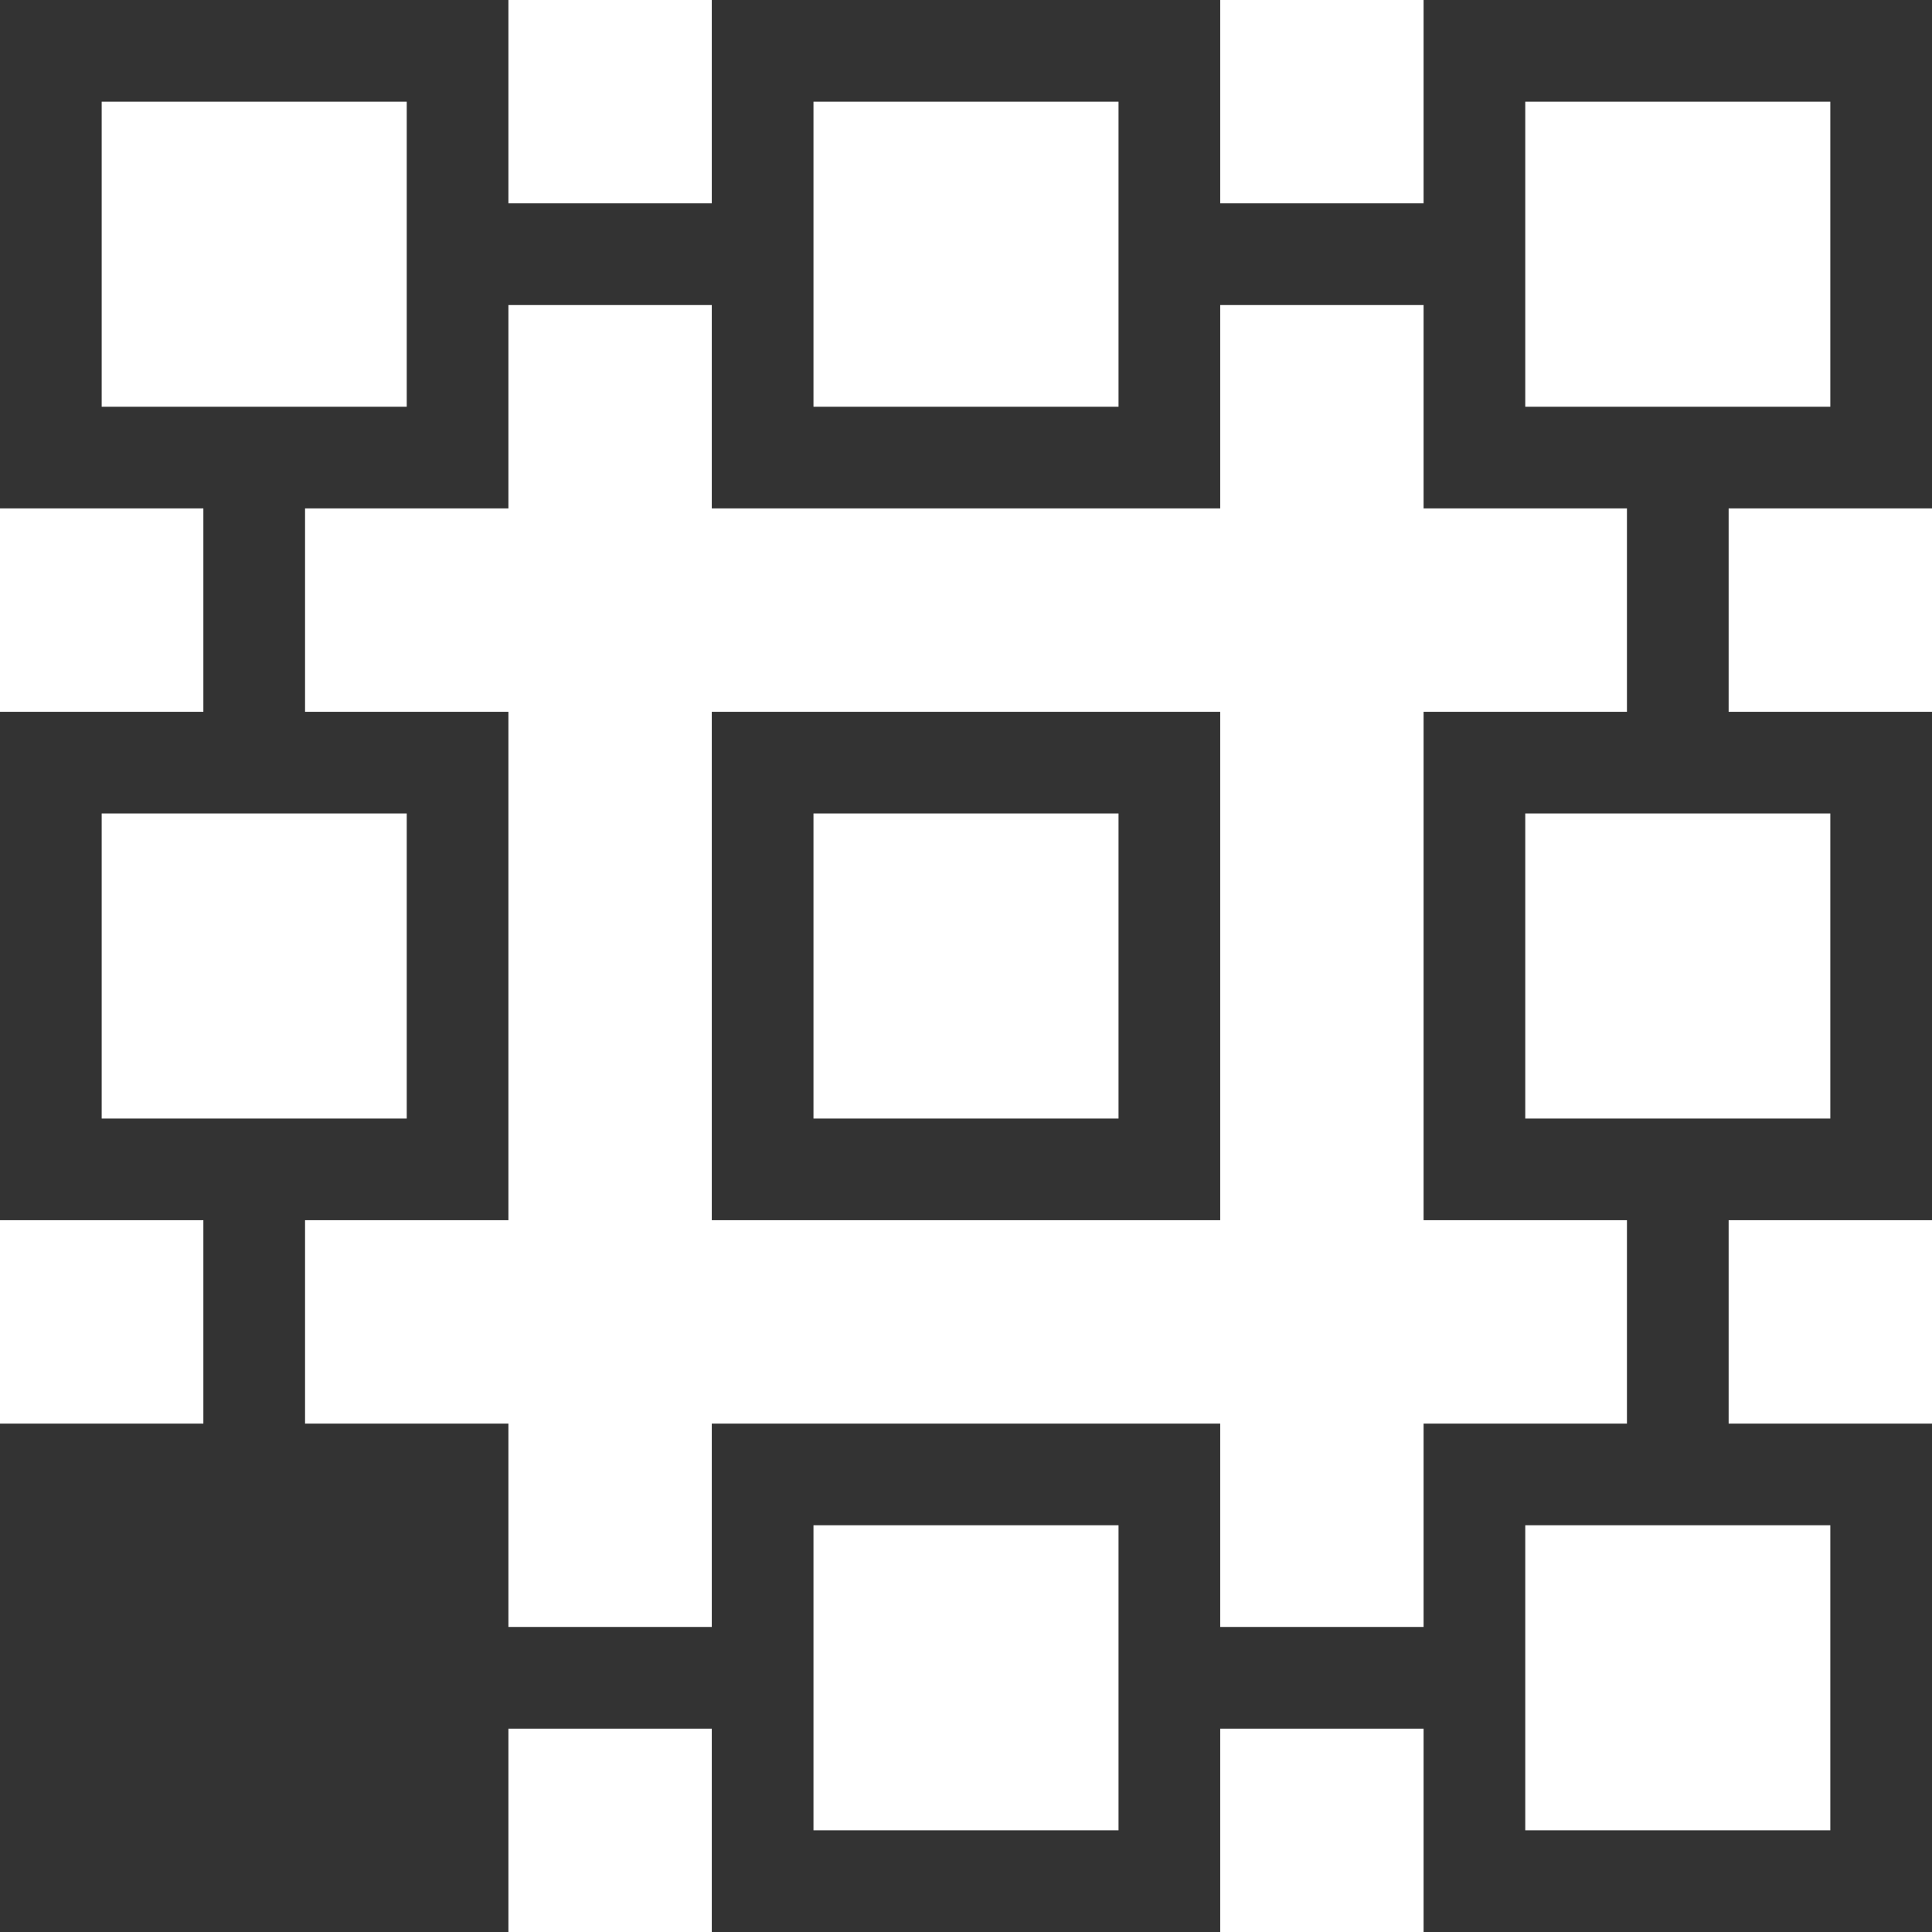 <svg xmlns="http://www.w3.org/2000/svg" width="38" height="38" viewBox="0 0 38 38">
  <defs>
    <style>
      .cls-1 {
        fill: #333;
      }
    </style>
  </defs>
  <path id="left-bottom" class="cls-1" d="M38,38H28V34H24v4H14V34H10v4H0V28H4V24H0V14H4V10H0V0H10V4h4V0H24V4h4V0H38V10H34v4h4V24H34v4h4V38h0Zm-8-2h6V30H30ZM16,36h6V34h0V32h0V30H16Zm12-4V28h4V24H28V14h4V10H28V6H24v4H14V6H10v4H6v4h4V24H6v4h4v4h4V28H24v4Zm8-10V16H30v6h4ZM8,22V16H2v6H6ZM36,8V2H30V8h4ZM16,8h6V6h0V4h0V2H16ZM8,8V2H2V8H6ZM24,24H14V14H24V24Zm-8-2h6V16H16Z"/>
</svg>
